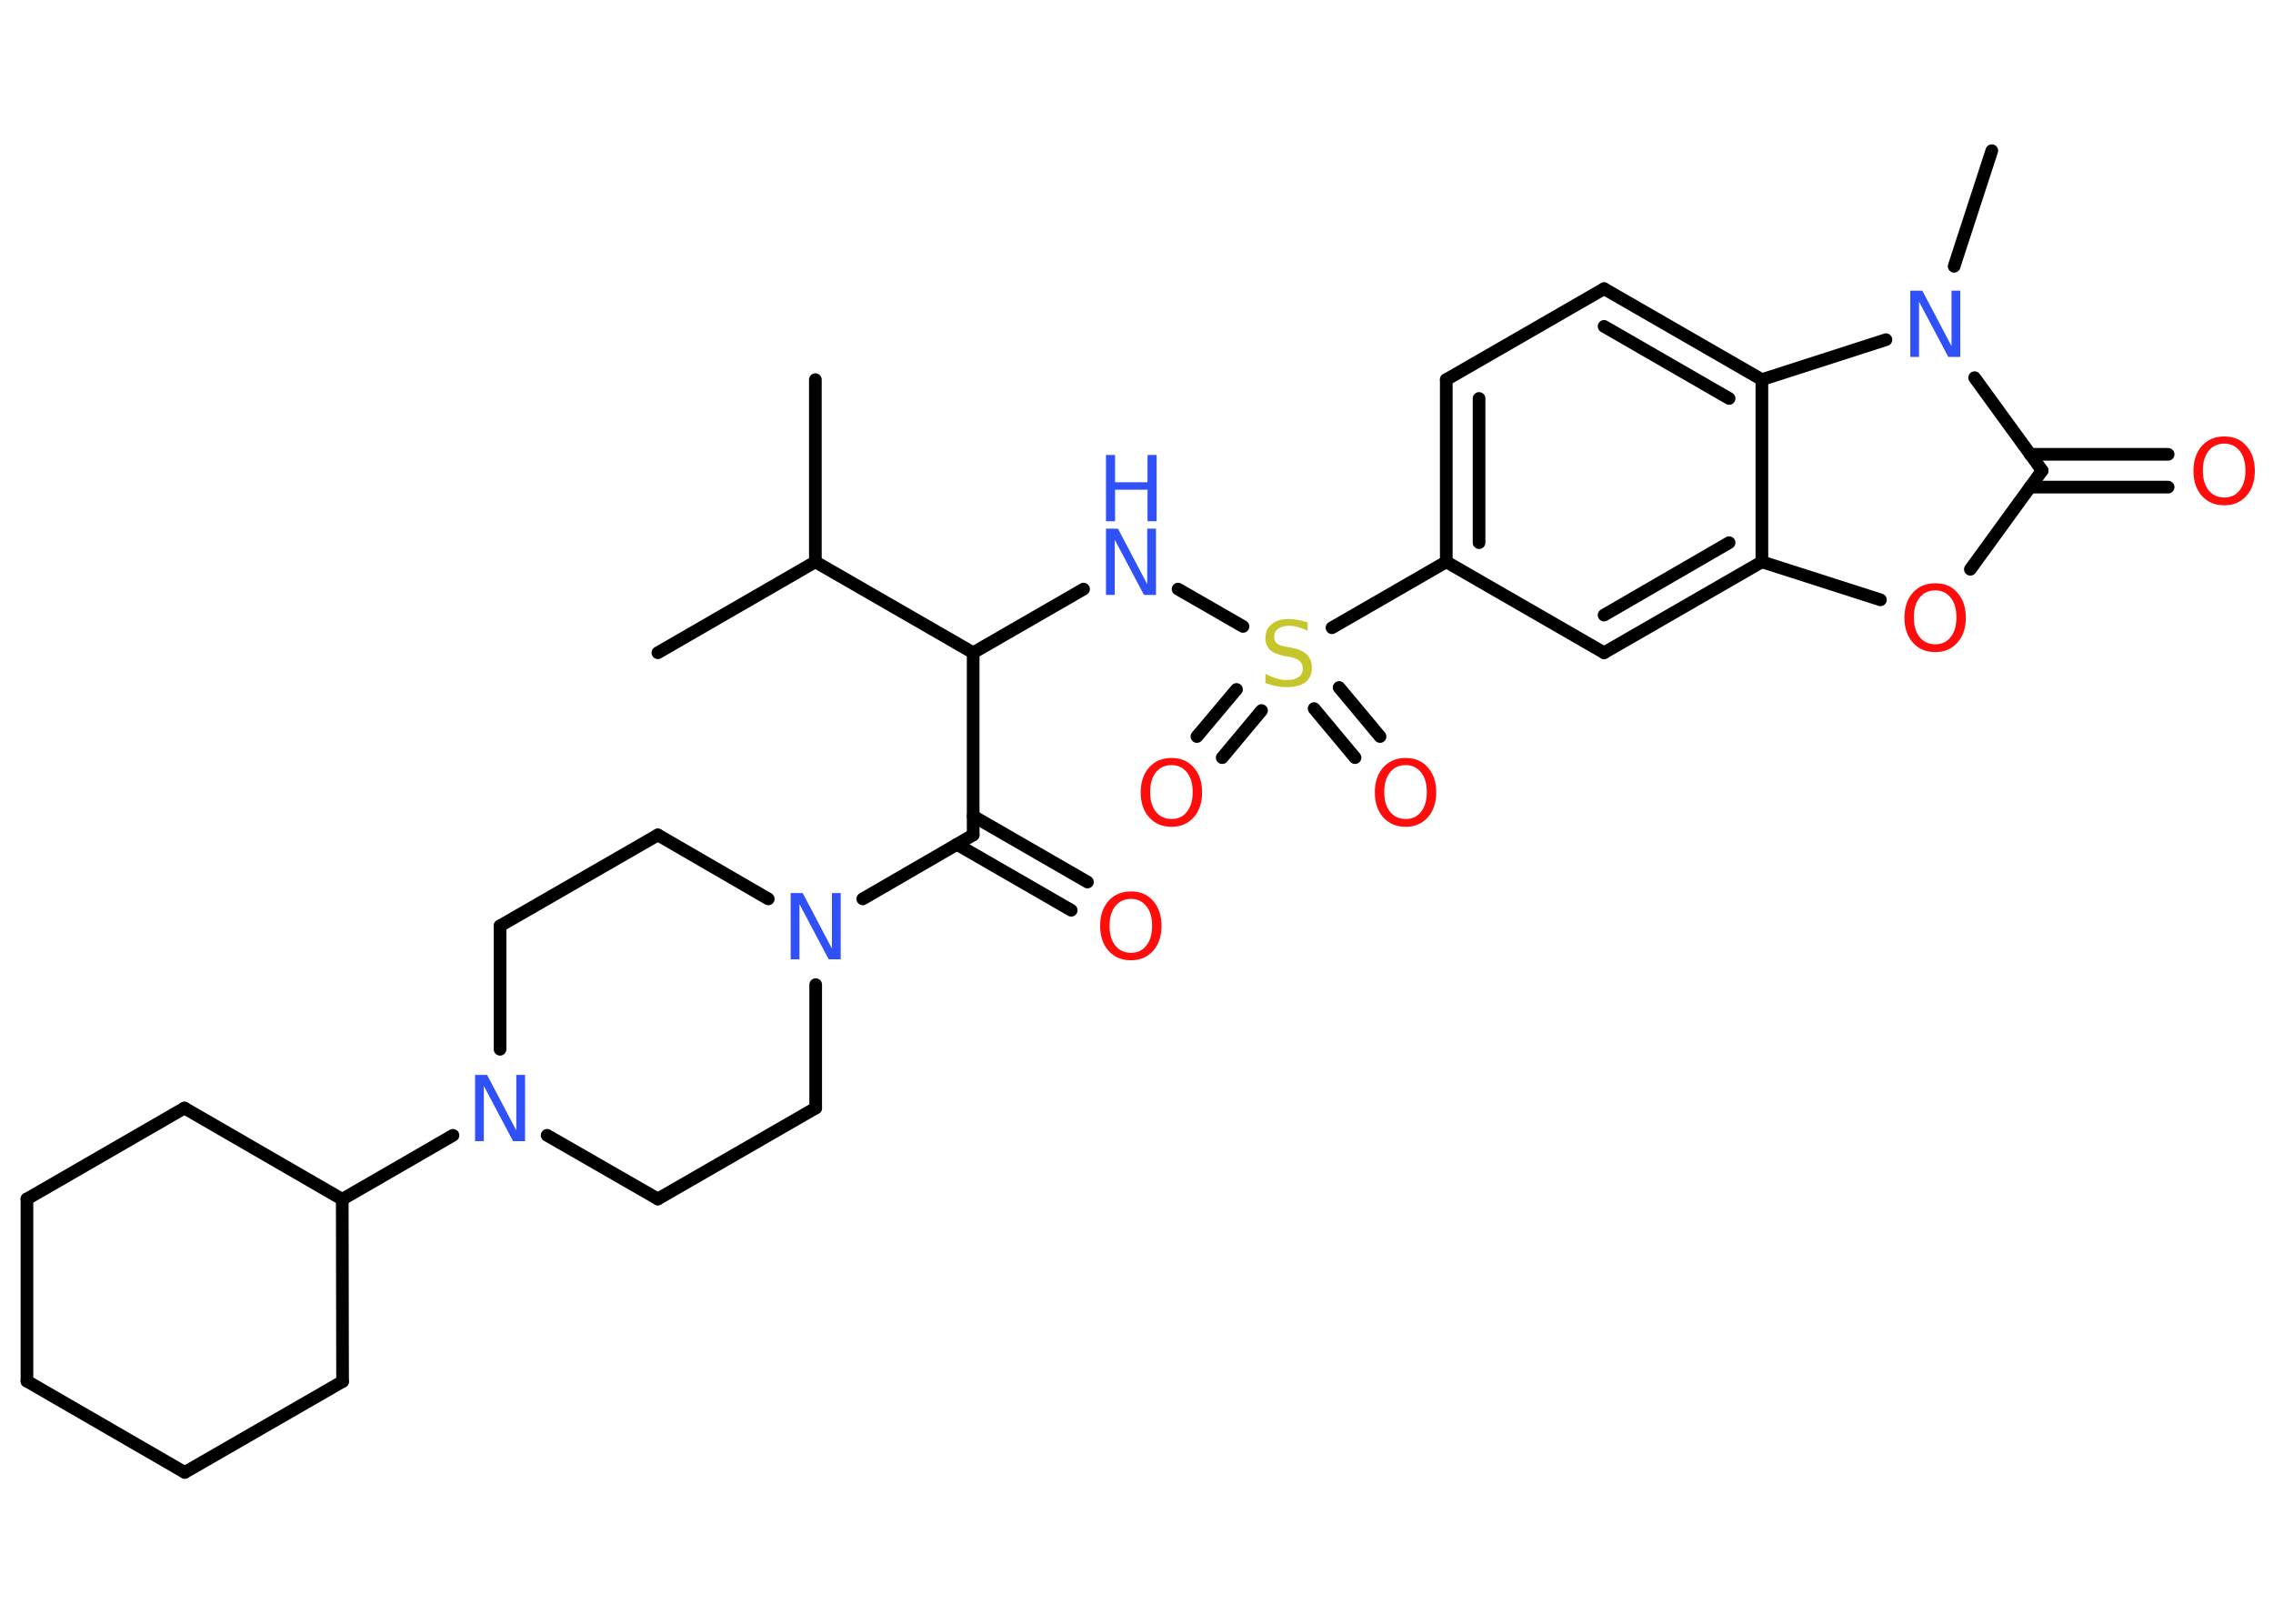<?xml version='1.0' encoding='UTF-8'?>
<!DOCTYPE svg PUBLIC "-//W3C//DTD SVG 1.1//EN" "http://www.w3.org/Graphics/SVG/1.1/DTD/svg11.dtd">
<svg version='1.2' xmlns='http://www.w3.org/2000/svg' xmlns:xlink='http://www.w3.org/1999/xlink' width='70.0mm' height='50.0mm' viewBox='0 0 70.0 50.0'>
  <desc>Generated by the Chemistry Development Kit (http://github.com/cdk)</desc>
  <g stroke-linecap='round' stroke-linejoin='round' stroke='#000000' stroke-width='.39' fill='#FF0D0D'>
    <rect x='.0' y='.0' width='70.0' height='50.0' fill='#FFFFFF' stroke='none'/>
    <g id='mol1' class='mol'>
      <line id='mol1bnd1' class='bond' x1='20.26' y1='20.1' x2='25.11' y2='17.3'/>
      <line id='mol1bnd2' class='bond' x1='25.11' y1='17.3' x2='25.11' y2='11.69'/>
      <line id='mol1bnd3' class='bond' x1='25.11' y1='17.3' x2='29.97' y2='20.1'/>
      <line id='mol1bnd4' class='bond' x1='29.97' y1='20.1' x2='33.37' y2='18.14'/>
      <line id='mol1bnd5' class='bond' x1='36.28' y1='18.14' x2='38.28' y2='19.29'/>
      <g id='mol1bnd6' class='bond'>
        <line x1='38.85' y1='21.88' x2='37.64' y2='23.33'/>
        <line x1='38.08' y1='21.23' x2='36.86' y2='22.68'/>
      </g>
      <g id='mol1bnd7' class='bond'>
        <line x1='41.24' y1='21.17' x2='42.5' y2='22.68'/>
        <line x1='40.47' y1='21.82' x2='41.73' y2='23.33'/>
      </g>
      <line id='mol1bnd8' class='bond' x1='41.02' y1='19.33' x2='44.54' y2='17.3'/>
      <g id='mol1bnd9' class='bond'>
        <line x1='44.54' y1='11.69' x2='44.54' y2='17.3'/>
        <line x1='45.55' y1='12.27' x2='45.55' y2='16.71'/>
      </g>
      <line id='mol1bnd10' class='bond' x1='44.54' y1='11.69' x2='49.4' y2='8.89'/>
      <g id='mol1bnd11' class='bond'>
        <line x1='54.26' y1='11.69' x2='49.4' y2='8.89'/>
        <line x1='53.25' y1='12.27' x2='49.4' y2='10.05'/>
      </g>
      <line id='mol1bnd12' class='bond' x1='54.26' y1='11.69' x2='54.26' y2='17.3'/>
      <g id='mol1bnd13' class='bond'>
        <line x1='49.4' y1='20.1' x2='54.26' y2='17.3'/>
        <line x1='49.4' y1='18.94' x2='53.25' y2='16.71'/>
      </g>
      <line id='mol1bnd14' class='bond' x1='44.54' y1='17.3' x2='49.4' y2='20.1'/>
      <line id='mol1bnd15' class='bond' x1='54.26' y1='17.3' x2='57.91' y2='18.47'/>
      <line id='mol1bnd16' class='bond' x1='60.68' y1='17.53' x2='62.89' y2='14.49'/>
      <g id='mol1bnd17' class='bond'>
        <line x1='62.52' y1='13.99' x2='66.77' y2='13.99'/>
        <line x1='62.52' y1='15.0' x2='66.77' y2='15.0'/>
      </g>
      <line id='mol1bnd18' class='bond' x1='62.89' y1='14.49' x2='60.81' y2='11.63'/>
      <line id='mol1bnd19' class='bond' x1='54.26' y1='11.69' x2='58.08' y2='10.46'/>
      <line id='mol1bnd20' class='bond' x1='60.18' y1='8.2' x2='61.34' y2='4.64'/>
      <line id='mol1bnd21' class='bond' x1='29.97' y1='20.1' x2='29.97' y2='25.71'/>
      <g id='mol1bnd22' class='bond'>
        <line x1='29.97' y1='25.13' x2='33.49' y2='27.16'/>
        <line x1='29.47' y1='26.0' x2='32.99' y2='28.03'/>
      </g>
      <line id='mol1bnd23' class='bond' x1='29.97' y1='25.71' x2='26.57' y2='27.68'/>
      <line id='mol1bnd24' class='bond' x1='23.66' y1='27.68' x2='20.26' y2='25.71'/>
      <line id='mol1bnd25' class='bond' x1='20.26' y1='25.71' x2='15.4' y2='28.51'/>
      <line id='mol1bnd26' class='bond' x1='15.4' y1='28.51' x2='15.4' y2='32.31'/>
      <line id='mol1bnd27' class='bond' x1='13.95' y1='34.96' x2='10.54' y2='36.93'/>
      <line id='mol1bnd28' class='bond' x1='10.54' y1='36.93' x2='5.68' y2='34.12'/>
      <line id='mol1bnd29' class='bond' x1='5.68' y1='34.12' x2='.83' y2='36.92'/>
      <line id='mol1bnd30' class='bond' x1='.83' y1='36.92' x2='.83' y2='42.53'/>
      <line id='mol1bnd31' class='bond' x1='.83' y1='42.53' x2='5.69' y2='45.34'/>
      <line id='mol1bnd32' class='bond' x1='5.69' y1='45.34' x2='10.55' y2='42.54'/>
      <line id='mol1bnd33' class='bond' x1='10.54' y1='36.93' x2='10.55' y2='42.54'/>
      <line id='mol1bnd34' class='bond' x1='16.85' y1='34.96' x2='20.26' y2='36.92'/>
      <line id='mol1bnd35' class='bond' x1='20.26' y1='36.92' x2='25.12' y2='34.12'/>
      <line id='mol1bnd36' class='bond' x1='25.12' y1='30.32' x2='25.12' y2='34.12'/>
      <g id='mol1atm5' class='atom'>
        <path d='M34.06 16.28h.37l.9 1.71v-1.71h.27v2.04h-.37l-.9 -1.7v1.7h-.27v-2.04z' stroke='none' fill='#3050F8'/>
        <path d='M34.06 14.01h.28v.84h1.0v-.84h.28v2.04h-.28v-.97h-1.0v.97h-.28v-2.04z' stroke='none' fill='#3050F8'/>
      </g>
      <path id='mol1atm6' class='atom' d='M40.27 19.15v.27q-.15 -.07 -.29 -.11q-.14 -.04 -.27 -.04q-.22 .0 -.35 .09q-.12 .09 -.12 .25q.0 .13 .08 .2q.08 .07 .31 .11l.17 .03q.31 .06 .45 .21q.15 .15 .15 .4q.0 .3 -.2 .45q-.2 .15 -.58 .15q-.14 .0 -.31 -.03q-.16 -.03 -.34 -.1v-.28q.17 .09 .33 .14q.16 .05 .32 .05q.24 .0 .37 -.09q.13 -.09 .13 -.26q.0 -.15 -.09 -.23q-.09 -.08 -.3 -.13l-.17 -.03q-.31 -.06 -.45 -.19q-.14 -.13 -.14 -.36q.0 -.27 .19 -.43q.19 -.16 .53 -.16q.14 .0 .29 .03q.15 .03 .3 .08z' stroke='none' fill='#C6C62C'/>
      <path id='mol1atm7' class='atom' d='M36.08 23.56q-.3 .0 -.48 .22q-.18 .22 -.18 .61q.0 .39 .18 .61q.18 .22 .48 .22q.3 .0 .47 -.22q.18 -.22 .18 -.61q.0 -.39 -.18 -.61q-.18 -.22 -.47 -.22zM36.08 23.34q.43 .0 .68 .29q.26 .29 .26 .77q.0 .48 -.26 .77q-.26 .29 -.68 .29q-.43 .0 -.69 -.29q-.26 -.29 -.26 -.77q.0 -.48 .26 -.77q.26 -.29 .69 -.29z' stroke='none'/>
      <path id='mol1atm8' class='atom' d='M43.29 23.56q-.3 .0 -.48 .22q-.18 .22 -.18 .61q.0 .39 .18 .61q.18 .22 .48 .22q.3 .0 .47 -.22q.18 -.22 .18 -.61q.0 -.39 -.18 -.61q-.18 -.22 -.47 -.22zM43.29 23.34q.43 .0 .68 .29q.26 .29 .26 .77q.0 .48 -.26 .77q-.26 .29 -.68 .29q-.43 .0 -.69 -.29q-.26 -.29 -.26 -.77q.0 -.48 .26 -.77q.26 -.29 .69 -.29z' stroke='none'/>
      <path id='mol1atm15' class='atom' d='M59.6 18.18q-.3 .0 -.48 .22q-.18 .22 -.18 .61q.0 .39 .18 .61q.18 .22 .48 .22q.3 .0 .47 -.22q.18 -.22 .18 -.61q.0 -.39 -.18 -.61q-.18 -.22 -.47 -.22zM59.6 17.96q.43 .0 .68 .29q.26 .29 .26 .77q.0 .48 -.26 .77q-.26 .29 -.68 .29q-.43 .0 -.69 -.29q-.26 -.29 -.26 -.77q.0 -.48 .26 -.77q.26 -.29 .69 -.29z' stroke='none'/>
      <path id='mol1atm17' class='atom' d='M68.5 13.66q-.3 .0 -.48 .22q-.18 .22 -.18 .61q.0 .39 .18 .61q.18 .22 .48 .22q.3 .0 .47 -.22q.18 -.22 .18 -.61q.0 -.39 -.18 -.61q-.18 -.22 -.47 -.22zM68.5 13.44q.43 .0 .68 .29q.26 .29 .26 .77q.0 .48 -.26 .77q-.26 .29 -.68 .29q-.43 .0 -.69 -.29q-.26 -.29 -.26 -.77q.0 -.48 .26 -.77q.26 -.29 .69 -.29z' stroke='none'/>
      <path id='mol1atm18' class='atom' d='M58.83 8.95h.37l.9 1.71v-1.71h.27v2.04h-.37l-.9 -1.7v1.7h-.27v-2.04z' stroke='none' fill='#3050F8'/>
      <path id='mol1atm21' class='atom' d='M34.83 27.68q-.3 .0 -.48 .22q-.18 .22 -.18 .61q.0 .39 .18 .61q.18 .22 .48 .22q.3 .0 .47 -.22q.18 -.22 .18 -.61q.0 -.39 -.18 -.61q-.18 -.22 -.47 -.22zM34.83 27.45q.43 .0 .68 .29q.26 .29 .26 .77q.0 .48 -.26 .77q-.26 .29 -.68 .29q-.43 .0 -.69 -.29q-.26 -.29 -.26 -.77q.0 -.48 .26 -.77q.26 -.29 .69 -.29z' stroke='none'/>
      <path id='mol1atm22' class='atom' d='M24.35 27.5h.37l.9 1.71v-1.71h.27v2.04h-.37l-.9 -1.7v1.7h-.27v-2.04z' stroke='none' fill='#3050F8'/>
      <path id='mol1atm25' class='atom' d='M14.63 33.1h.37l.9 1.71v-1.71h.27v2.04h-.37l-.9 -1.7v1.7h-.27v-2.04z' stroke='none' fill='#3050F8'/>
    </g>
  </g>
</svg>
